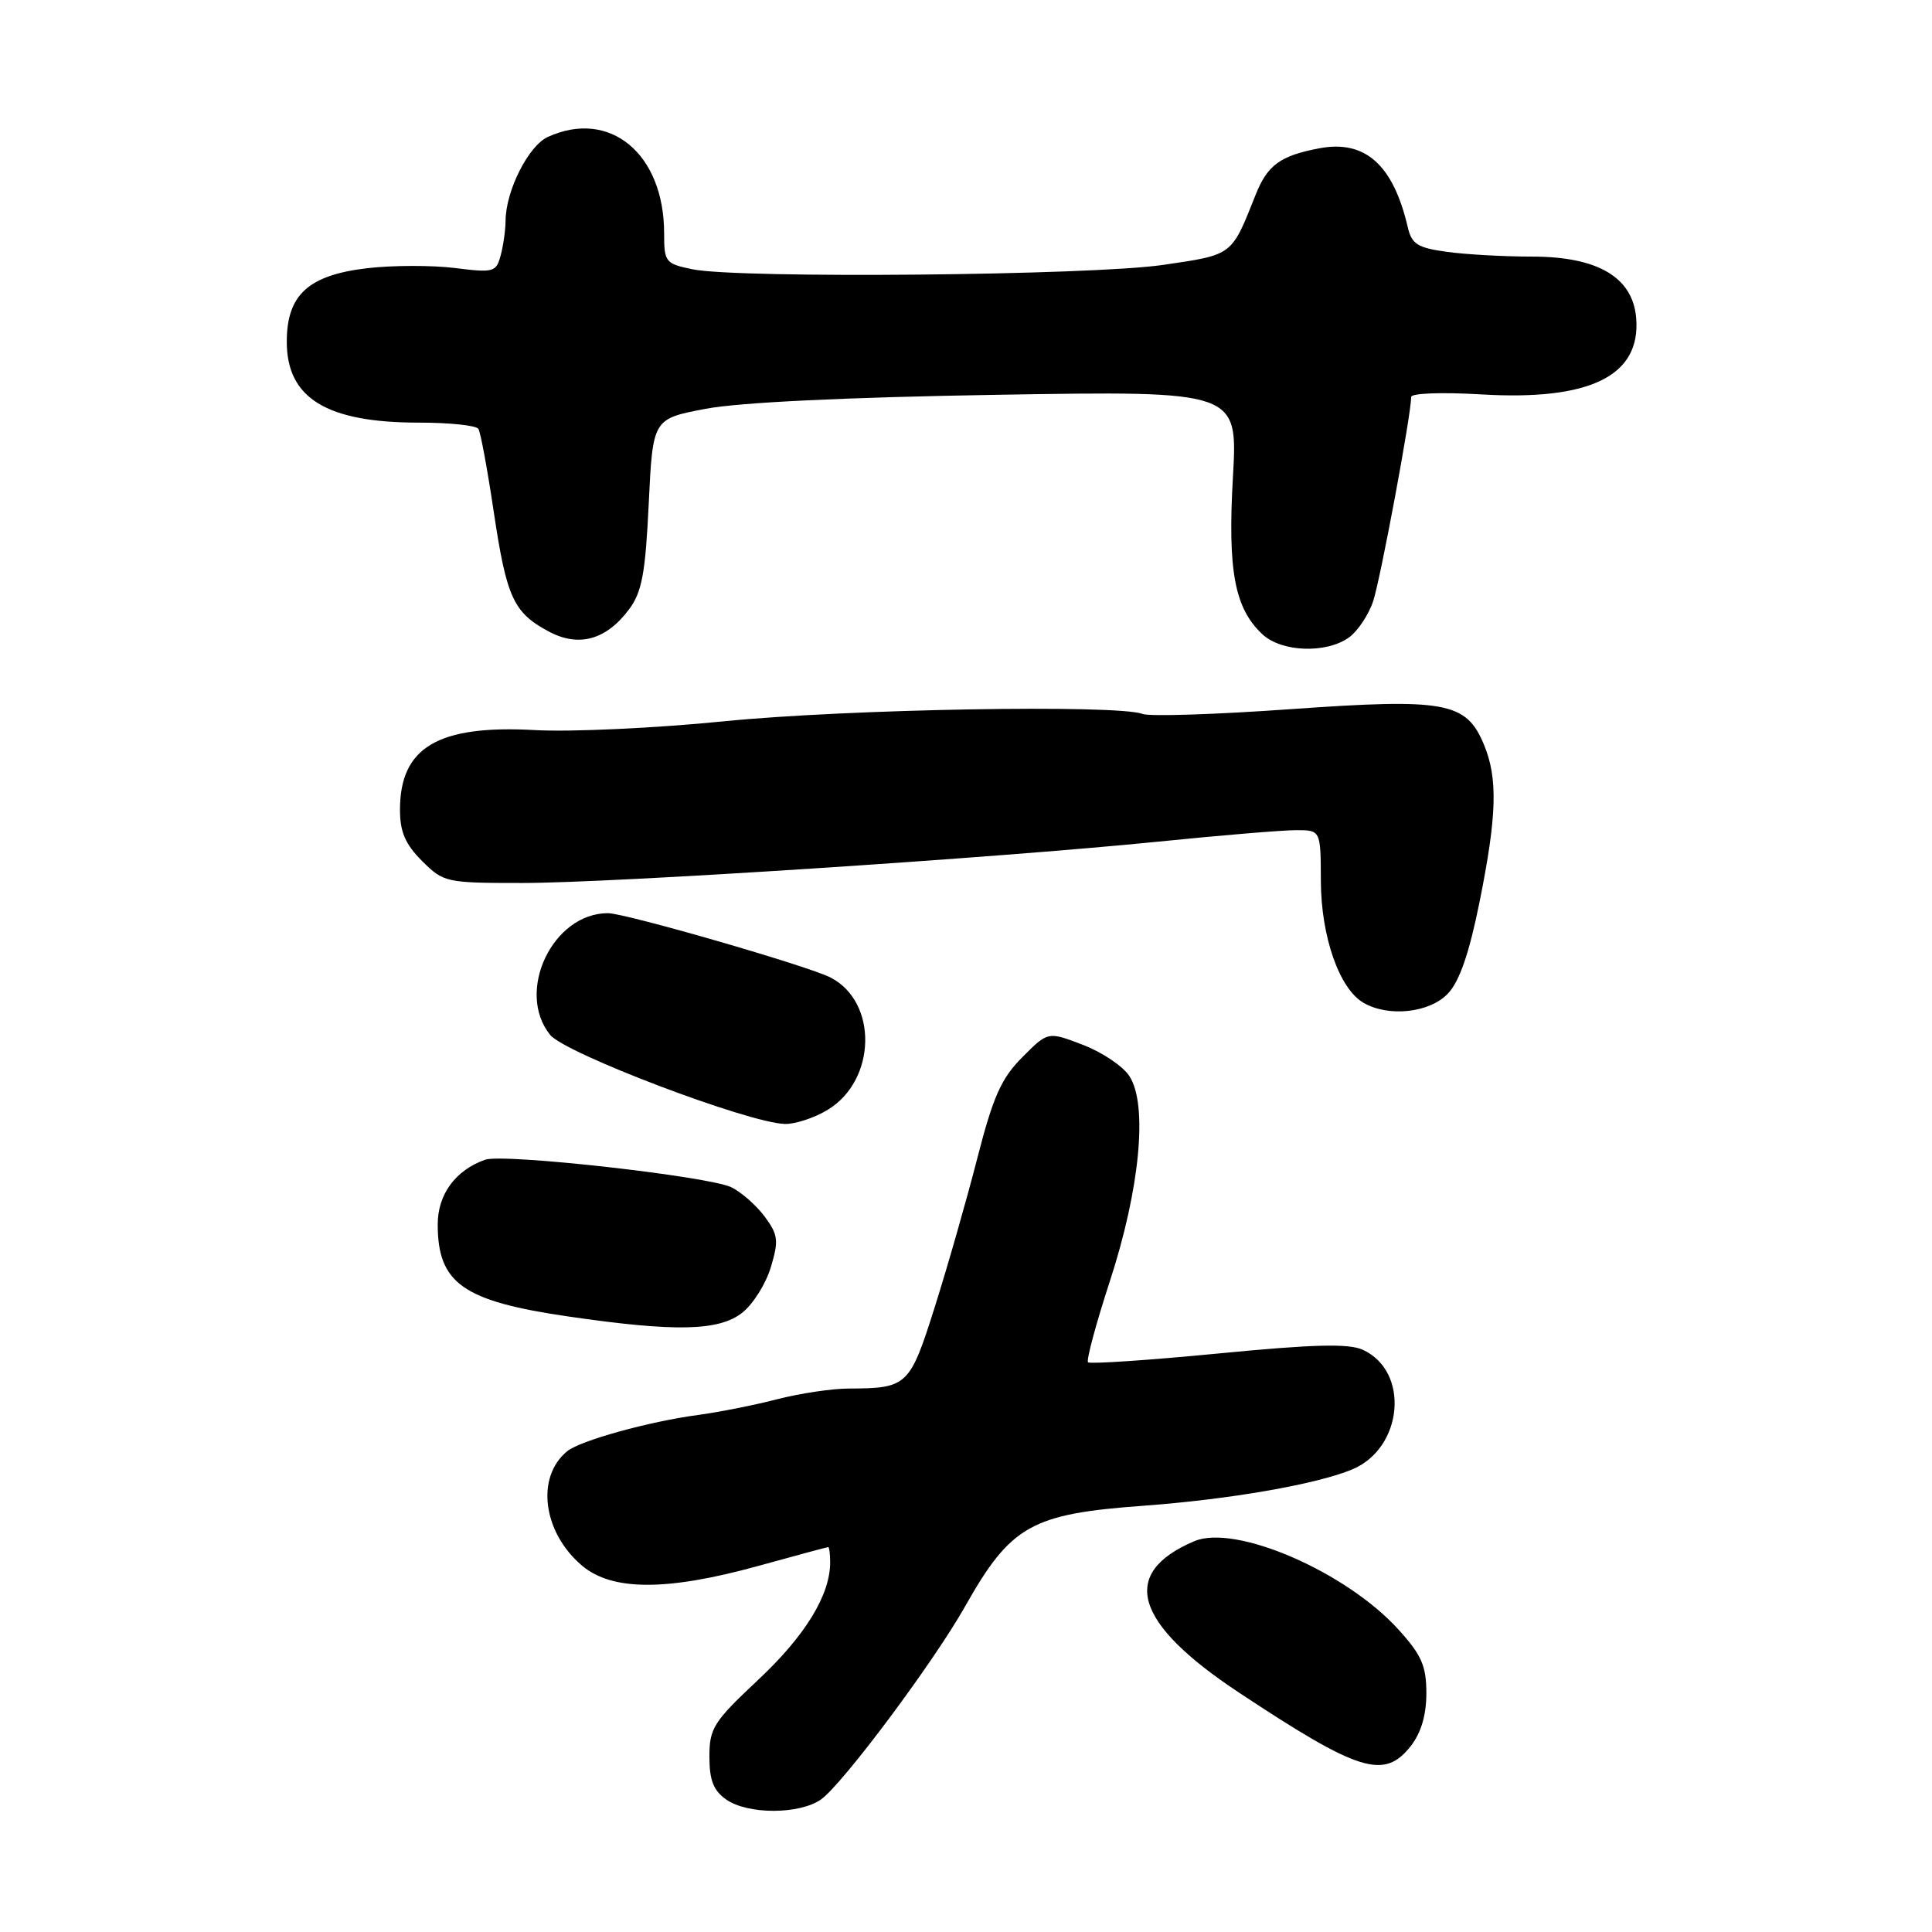 <?xml version="1.0" encoding="UTF-8" standalone="no"?>
<!DOCTYPE svg PUBLIC "-//W3C//DTD SVG 1.1//EN" "http://www.w3.org/Graphics/SVG/1.1/DTD/svg11.dtd" >
<svg xmlns="http://www.w3.org/2000/svg" xmlns:xlink="http://www.w3.org/1999/xlink" version="1.1" viewBox="0 0 256 256">
 <g >
 <path fill="currentColor"
d=" M 108.78 238.44 C 111.62 236.45 123.71 220.26 127.89 212.84 C 133.94 202.13 136.65 200.60 151.50 199.52 C 162.94 198.68 174.45 196.68 179.19 194.70 C 185.94 191.87 186.83 181.70 180.57 178.85 C 178.70 178.00 174.04 178.12 161.37 179.35 C 152.17 180.24 144.43 180.76 144.17 180.51 C 143.92 180.25 145.22 175.42 147.06 169.77 C 151.05 157.56 152.12 146.36 149.65 142.59 C 148.79 141.27 146.01 139.40 143.47 138.44 C 138.86 136.67 138.86 136.67 135.46 140.09 C 132.67 142.89 131.60 145.28 129.49 153.50 C 128.08 159.00 125.55 167.85 123.87 173.16 C 120.55 183.67 120.24 183.96 112.46 183.99 C 110.24 183.99 105.96 184.64 102.96 185.41 C 99.96 186.19 95.25 187.12 92.50 187.49 C 85.99 188.36 76.86 190.89 75.15 192.30 C 70.96 195.74 71.93 203.08 77.14 207.47 C 81.14 210.83 88.39 210.83 100.49 207.49 C 105.44 206.12 109.60 205.00 109.74 205.00 C 109.88 205.00 110.00 205.91 110.00 207.03 C 110.00 211.35 106.70 216.74 100.48 222.57 C 94.54 228.14 94.00 228.99 94.00 232.77 C 94.00 235.89 94.54 237.26 96.22 238.44 C 99.08 240.45 105.92 240.44 108.78 238.44 Z  M 186.93 231.37 C 188.30 229.61 189.00 227.27 189.00 224.37 C 189.00 220.75 188.37 219.31 185.33 215.95 C 178.39 208.27 163.69 201.90 158.24 204.22 C 148.29 208.46 150.24 215.06 164.16 224.27 C 180.10 234.82 183.40 235.84 186.93 231.37 Z  M 98.34 173.95 C 99.78 172.82 101.49 170.10 102.14 167.91 C 103.20 164.38 103.11 163.62 101.33 161.21 C 100.22 159.72 98.24 157.97 96.91 157.32 C 93.90 155.86 66.71 152.81 64.28 153.67 C 60.35 155.06 58.00 158.26 58.00 162.24 C 58.00 170.05 61.34 172.41 75.30 174.44 C 89.44 176.50 95.25 176.38 98.34 173.95 Z  M 109.70 147.04 C 116.13 143.12 116.34 132.78 110.06 129.53 C 107.12 128.01 82.87 121.00 80.55 121.00 C 73.22 121.00 68.28 131.42 72.90 137.13 C 74.90 139.59 99.16 148.80 104.00 148.93 C 105.38 148.96 107.94 148.12 109.70 147.04 Z  M 191.87 131.64 C 193.40 130.01 194.68 126.30 196.04 119.55 C 198.36 108.04 198.49 103.12 196.62 98.64 C 194.27 93.01 191.54 92.51 170.98 93.97 C 161.14 94.67 152.33 94.96 151.39 94.60 C 148.06 93.32 112.19 93.95 96.00 95.57 C 86.92 96.48 75.62 97.01 70.89 96.74 C 58.05 96.03 53.00 99.01 53.00 107.30 C 53.00 110.23 53.70 111.86 55.92 114.08 C 58.78 116.93 59.09 117.00 69.20 117.00 C 81.21 117.00 131.62 113.72 153.50 111.52 C 161.75 110.68 169.96 110.00 171.75 110.00 C 175.00 110.00 175.00 110.00 175.02 116.75 C 175.05 124.10 177.46 131.01 180.66 132.87 C 183.99 134.81 189.45 134.21 191.87 131.64 Z  M 178.70 84.50 C 179.88 83.67 181.35 81.48 181.96 79.63 C 182.93 76.67 186.98 54.98 186.99 52.60 C 187.00 52.10 191.05 51.95 196.26 52.26 C 210.72 53.12 217.45 49.80 216.80 42.11 C 216.34 36.73 211.70 34.00 202.99 34.00 C 199.30 34.00 194.23 33.72 191.72 33.37 C 187.84 32.84 187.06 32.35 186.54 30.12 C 184.61 21.83 180.89 18.50 174.82 19.65 C 169.64 20.63 167.94 21.87 166.37 25.83 C 163.14 33.94 163.42 33.73 154.13 35.10 C 144.60 36.50 97.89 36.94 91.75 35.68 C 88.17 34.94 88.00 34.73 88.00 30.92 C 88.00 20.37 80.81 14.40 72.60 18.14 C 70.02 19.31 67.01 25.28 66.99 29.27 C 66.98 30.50 66.69 32.56 66.34 33.85 C 65.75 36.06 65.41 36.16 60.25 35.51 C 57.24 35.14 52.06 35.15 48.73 35.53 C 40.87 36.44 38.00 39.05 38.00 45.28 C 38.00 52.77 43.27 56.00 55.51 56.00 C 59.56 56.00 63.11 56.37 63.39 56.83 C 63.68 57.28 64.59 62.22 65.42 67.79 C 67.12 79.17 68.03 81.17 72.68 83.66 C 76.66 85.81 80.32 84.81 83.36 80.73 C 85.06 78.45 85.52 75.97 85.96 66.73 C 86.50 55.50 86.50 55.50 93.50 54.17 C 97.94 53.32 112.11 52.64 132.26 52.31 C 164.02 51.79 164.02 51.79 163.37 63.20 C 162.66 75.64 163.59 80.61 167.28 84.05 C 169.81 86.40 175.65 86.63 178.70 84.50 Z "/>
</g>
</svg>